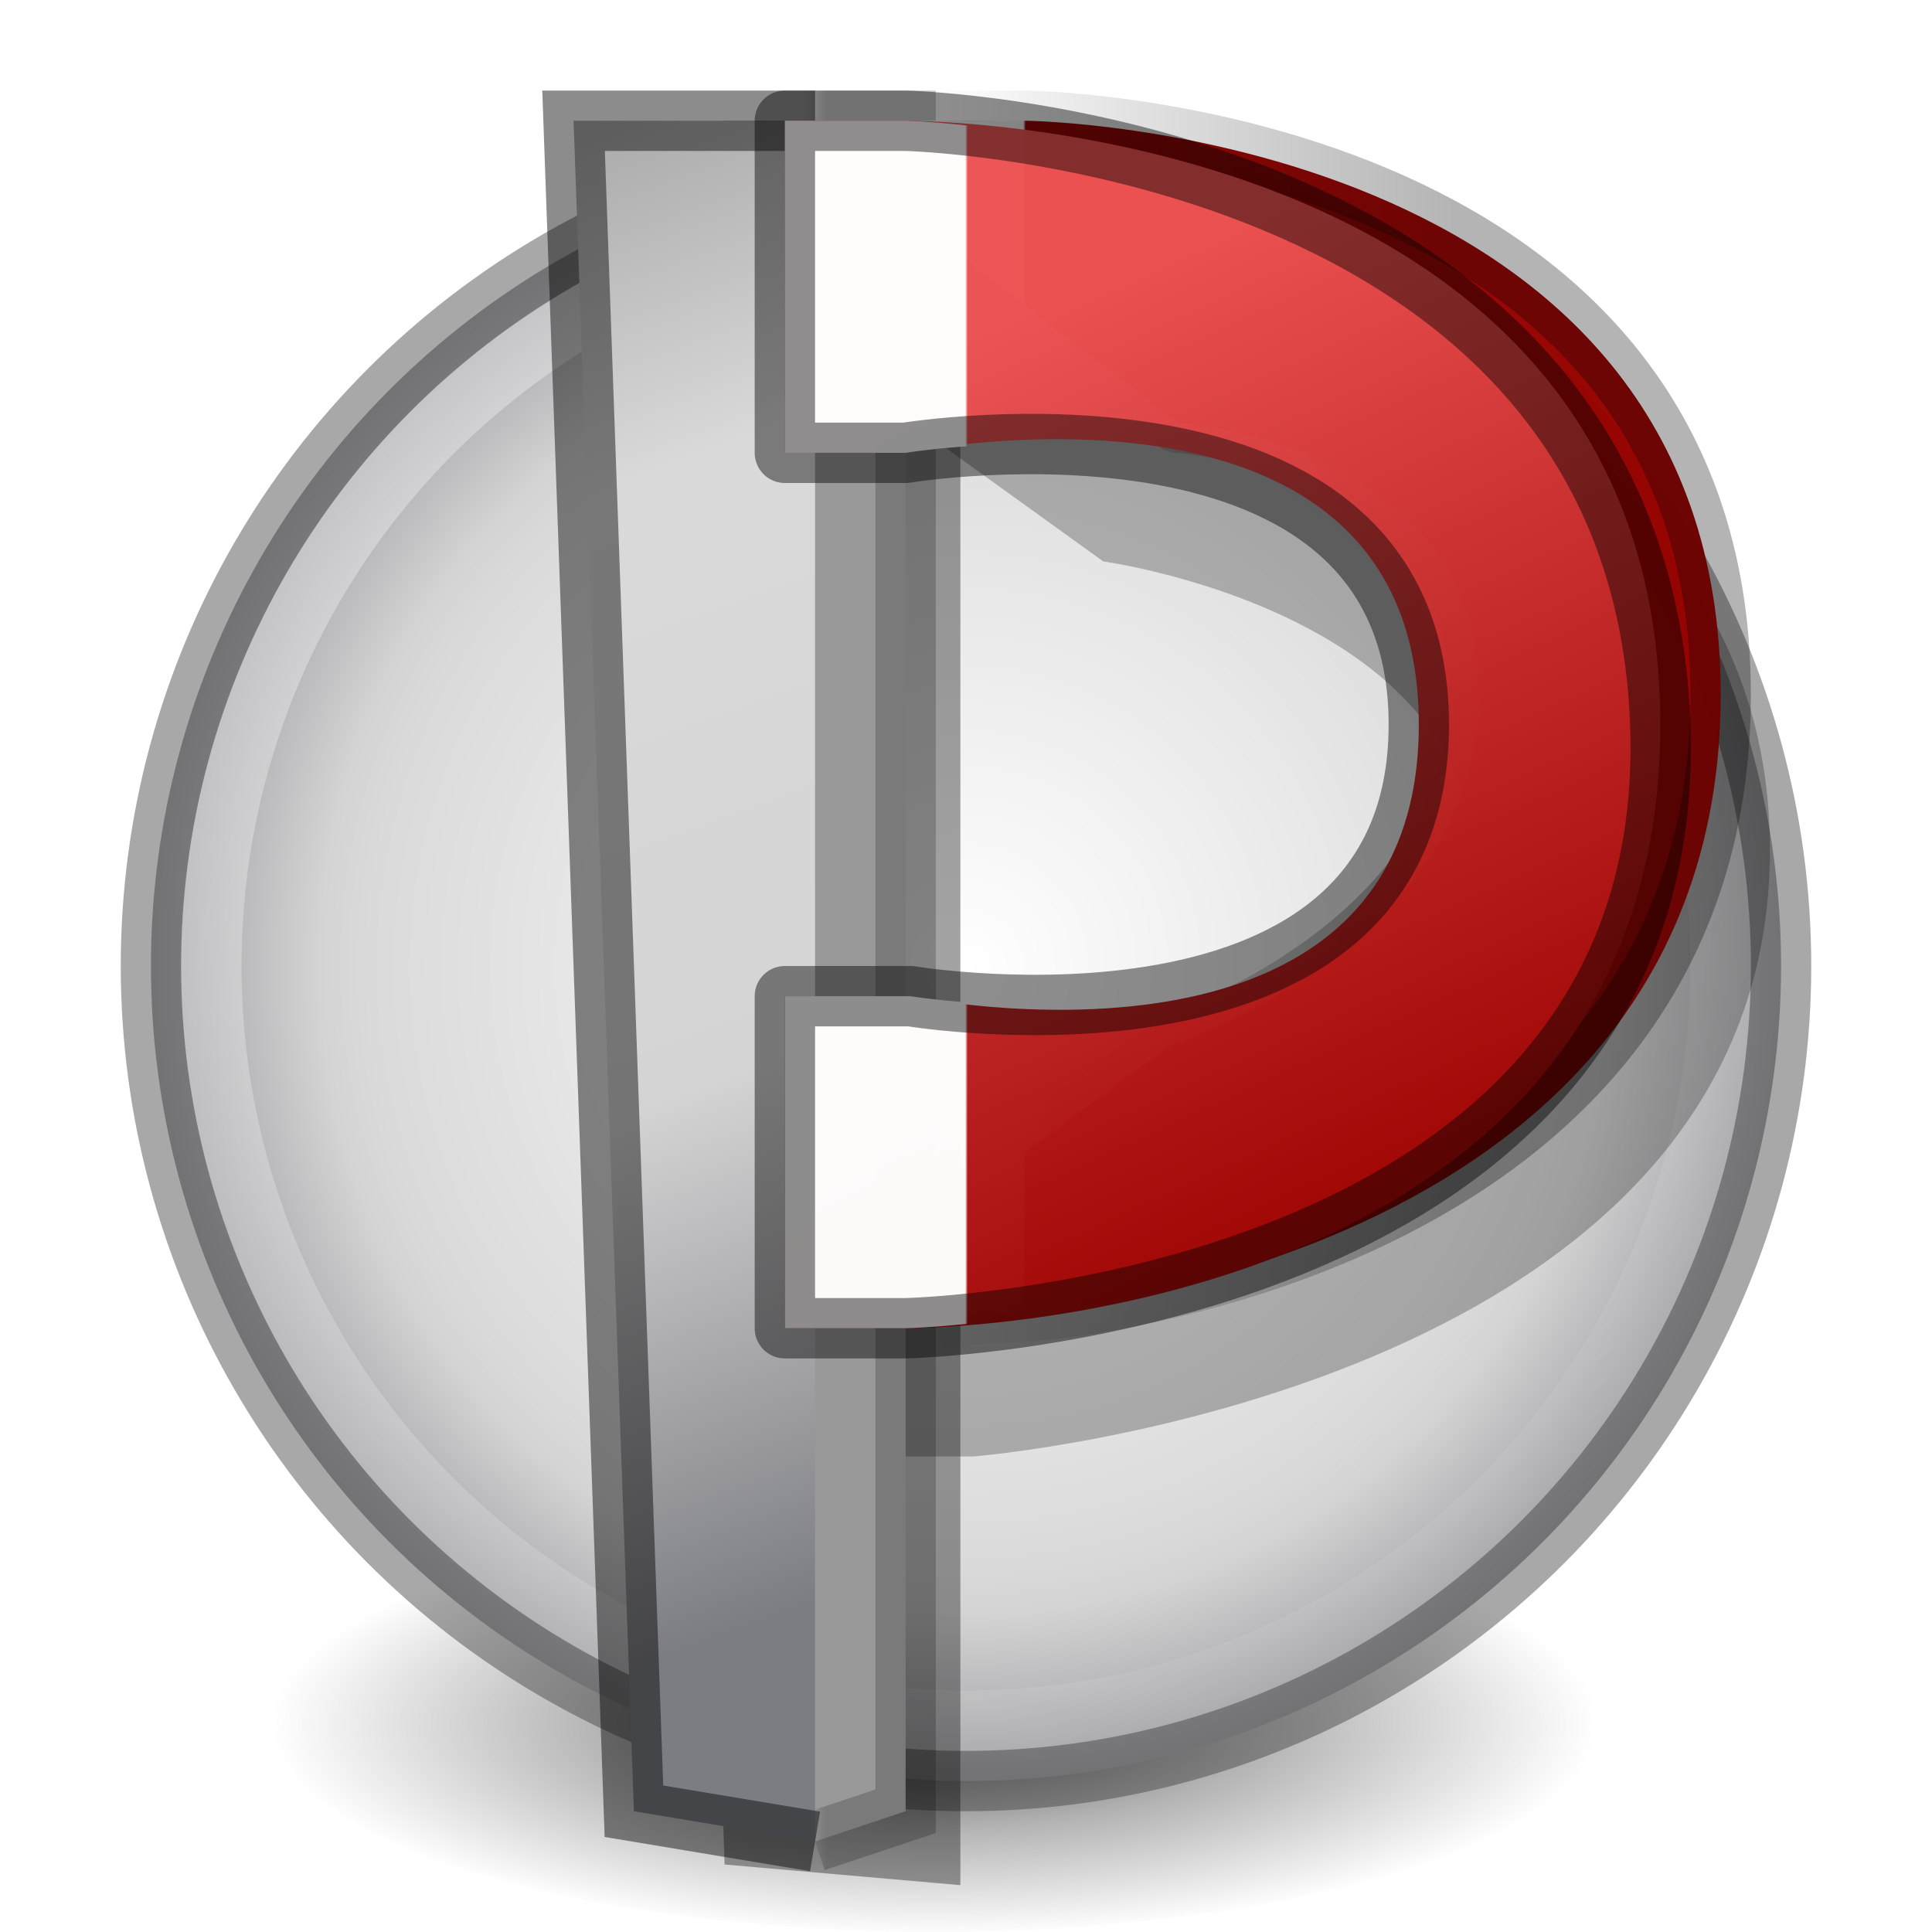 <?xml version="1.0" encoding="UTF-8" standalone="no"?>
<svg
   id="svg4296"
   height="32"
   width="32"
   version="1.1"
   sodipodi:docname="com.github.ryonakano.pinit.svg"
   inkscape:version="1.1 (c68e22c387, 2021-05-23)"
   inkscape:label="mag"
   xmlns:inkscape="http://www.inkscape.org/namespaces/inkscape"
   xmlns:sodipodi="http://sodipodi.sourceforge.net/DTD/sodipodi-0.dtd"
   xmlns:xlink="http://www.w3.org/1999/xlink"
   xmlns="http://www.w3.org/2000/svg"
   xmlns:svg="http://www.w3.org/2000/svg"
   xmlns:rdf="http://www.w3.org/1999/02/22-rdf-syntax-ns#"
   xmlns:cc="http://creativecommons.org/ns#"
   xmlns:dc="http://purl.org/dc/elements/1.1/">
  <sodipodi:namedview
     pagecolor="#ffffff"
     bordercolor="#666666"
     borderopacity="1"
     objecttolerance="10"
     gridtolerance="10"
     guidetolerance="10"
     inkscape:pageopacity="0"
     inkscape:pageshadow="2"
     inkscape:window-width="1920"
     inkscape:window-height="1019"
     id="namedview69"
     showgrid="true"
     inkscape:zoom="22.627417"
     inkscape:cx="15.865708"
     inkscape:cy="11.490485"
     inkscape:window-x="0"
     inkscape:window-y="30"
     inkscape:window-maximized="1"
     inkscape:current-layer="svg4296"
     inkscape:document-rotation="0"
     inkscape:pagecheckerboard="0"
     showguides="true"
     width="32px">
    <inkscape:grid
       type="xygrid"
       id="grid871"
       empspacing="4"
       dotted="true" />
    <inkscape:grid
       type="xygrid"
       id="grid873"
       empspacing="2"
       spacingx="0.5"
       spacingy="0.5"
       dotted="true" />
  </sodipodi:namedview>
  <defs
     id="defs4298">
    <linearGradient
       id="linearGradient8670">
      <stop
         id="stop8662"
         style="stop-color:#ffffff;stop-opacity:1"
         offset="0" />
      <stop
         id="stop8664"
         style="stop-color:#dadada;stop-opacity:1"
         offset="0.652" />
      <stop
         id="stop8666"
         style="stop-color:#d4d4d4;stop-opacity:1"
         offset="0.705" />
      <stop
         id="stop8668"
         style="stop-color:#7c7d83;stop-opacity:1"
         offset="1" />
    </linearGradient>
    <linearGradient
       id="linearGradient8660">
      <stop
         id="stop8652"
         style="stop-color:#fefefe;stop-opacity:0"
         offset="0" />
      <stop
         id="stop8654"
         style="stop-color:#b3b3b3;stop-opacity:1"
         offset="0.786" />
      <stop
         id="stop8658"
         style="stop-color:#d21323;stop-opacity:1"
         offset="1" />
    </linearGradient>
    <linearGradient
       id="linearGradient8320">
      <stop
         id="stop8312"
         style="stop-color:#ffffff;stop-opacity:1"
         offset="0" />
      <stop
         id="stop8314"
         style="stop-color:#fafafa;stop-opacity:1"
         offset="0.684" />
      <stop
         id="stop8316"
         style="stop-color:#d4d4d4;stop-opacity:1"
         offset="1" />
      <stop
         id="stop8318"
         style="stop-color:#9a9b9d;stop-opacity:1"
         offset="1" />
    </linearGradient>
    <linearGradient
       inkscape:collect="always"
       id="linearGradient6043">
      <stop
         style="stop-color:#000000;stop-opacity:0.451"
         offset="0"
         id="stop6039" />
      <stop
         style="stop-color:#000000;stop-opacity:0;"
         offset="1"
         id="stop6041" />
    </linearGradient>
    <linearGradient
       inkscape:collect="always"
       id="linearGradient5541">
      <stop
         style="stop-color:#000000;stop-opacity:1"
         offset="0"
         id="stop5537" />
      <stop
         style="stop-color:#000000;stop-opacity:0;"
         offset="1"
         id="stop5539" />
    </linearGradient>
    <linearGradient
       inkscape:collect="always"
       id="linearGradient4767">
      <stop
         style="stop-color:#f9f9f9;stop-opacity:1"
         offset="0"
         id="stop4763" />
      <stop
         style="stop-color:#970200;stop-opacity:1"
         offset="1"
         id="stop4765" />
    </linearGradient>
    <linearGradient
       id="linearGradient11846">
      <stop
         id="stop11838"
         style="stop-color:#7e7e7e;stop-opacity:1"
         offset="0" />
      <stop
         id="stop11840"
         style="stop-color:#dadada;stop-opacity:1"
         offset="0.375" />
      <stop
         id="stop11842"
         style="stop-color:#d4d4d4;stop-opacity:1"
         offset="0.705" />
      <stop
         id="stop11844"
         style="stop-color:#7c7d83;stop-opacity:1"
         offset="1" />
    </linearGradient>
    <linearGradient
       inkscape:collect="always"
       id="linearGradient11526">
      <stop
         style="stop-color:#ffffff;stop-opacity:1;"
         offset="0"
         id="stop11522" />
      <stop
         style="stop-color:#ffffff;stop-opacity:0;"
         offset="1"
         id="stop11524" />
    </linearGradient>
    <linearGradient
       id="linearGradient1493">
      <stop
         id="stop1485"
         style="stop-color:#595959;stop-opacity:1"
         offset="0" />
      <stop
         id="stop1487"
         style="stop-color:#595959;stop-opacity:1"
         offset="0.5" />
      <stop
         id="stop1491"
         style="stop-color:#262626;stop-opacity:1"
         offset="1" />
    </linearGradient>
    <linearGradient
       inkscape:collect="always"
       id="linearGradient1290">
      <stop
         style="stop-color:#ffffff;stop-opacity:0"
         offset="0"
         id="stop1286" />
      <stop
         style="stop-color:#ffffff;stop-opacity:1"
         offset="1"
         id="stop1288" />
    </linearGradient>
    <linearGradient
       inkscape:collect="always"
       id="linearGradient1098">
      <stop
         style="stop-color:#000000;stop-opacity:1;"
         offset="0"
         id="stop1094" />
      <stop
         style="stop-color:#000000;stop-opacity:0;"
         offset="1"
         id="stop1096" />
    </linearGradient>
    <linearGradient
       inkscape:collect="always"
       id="linearGradient949">
      <stop
         style="stop-color:#ed5353;stop-opacity:1"
         offset="0"
         id="stop945" />
      <stop
         style="stop-color:#a10705;stop-opacity:1"
         offset="1"
         id="stop947" />
    </linearGradient>
    <linearGradient
       id="linearGradient932">
      <stop
         offset="0"
         style="stop-color:#181818;stop-opacity:1"
         id="stop928" />
      <stop
         offset="1"
         style="stop-color:#181818;stop-opacity:0"
         id="stop930" />
    </linearGradient>
    <linearGradient
       id="linearGradient4199">
      <stop
         id="stop4201"
         style="stop-color:#ffffff;stop-opacity:1"
         offset="0" />
      <stop
         id="stop4203"
         style="stop-color:#fafafa;stop-opacity:1"
         offset="0.262" />
      <stop
         id="stop4205"
         style="stop-color:#d4d4d4;stop-opacity:1"
         offset="0.705" />
      <stop
         id="stop4207"
         style="stop-color:#abacae;stop-opacity:1"
         offset="1" />
    </linearGradient>
    <linearGradient
       id="linearGradient3462">
      <stop
         offset="0"
         style="stop-color:#ffffff;stop-opacity:1"
         id="stop3464" />
      <stop
         offset="0.035"
         style="stop-color:#ffffff;stop-opacity:0.235"
         id="stop3466" />
      <stop
         offset="0.964"
         style="stop-color:#ffffff;stop-opacity:0.157"
         id="stop3468" />
      <stop
         offset="1"
         style="stop-color:#ffffff;stop-opacity:0.392"
         id="stop3470" />
    </linearGradient>
    <linearGradient
       x1="302.857"
       y1="366.648"
       x2="302.857"
       y2="609.505"
       id="linearGradient19619"
       xlink:href="#linearGradient5048"
       gradientUnits="userSpaceOnUse"
       gradientTransform="matrix(0.077,0,0,0.029,-4.445,30.432)" />
    <linearGradient
       id="linearGradient5048">
      <stop
         id="stop5050"
         style="stop-color:#181818;stop-opacity:0"
         offset="0" />
      <stop
         id="stop5056"
         style="stop-color:#181818;stop-opacity:1"
         offset="0.5" />
      <stop
         id="stop5052"
         style="stop-color:#181818;stop-opacity:0"
         offset="1" />
    </linearGradient>
    <radialGradient
       cx="605.714"
       cy="486.648"
       r="117.143"
       fx="605.714"
       fy="486.648"
       id="radialGradient19616"
       xlink:href="#linearGradient5060"
       gradientUnits="userSpaceOnUse"
       gradientTransform="matrix(-0.026,0,0,0.029,20.689,30.432)" />
    <linearGradient
       id="linearGradient5060">
      <stop
         id="stop5062"
         style="stop-color:#181818;stop-opacity:1"
         offset="0" />
      <stop
         id="stop5064"
         style="stop-color:#181818;stop-opacity:0"
         offset="1" />
    </linearGradient>
    <radialGradient
       cx="605.714"
       cy="486.648"
       r="117.143"
       fx="605.714"
       fy="486.648"
       id="radialGradient19613"
       xlink:href="#linearGradient932"
       gradientUnits="userSpaceOnUse"
       gradientTransform="matrix(0.026,0,0,0.029,26.111,30.432)" />
    <linearGradient
       y2="42.438"
       x2="40.29"
       y1="5.414"
       x1="40.29"
       gradientTransform="matrix(1.162,0,0,0.919,-3.892,4.446)"
       gradientUnits="userSpaceOnUse"
       id="linearGradient4088"
       xlink:href="#linearGradient3462" />
    <radialGradient
       r="12.672"
       fy="9.957"
       fx="7.118"
       cy="9.957"
       cx="7.118"
       gradientTransform="matrix(0,8.437,-12.948,0,153.88,-68.473)"
       gradientUnits="userSpaceOnUse"
       id="radialGradient4091"
       xlink:href="#linearGradient4199" />
    <linearGradient
       x1="39"
       y1="15"
       x2="39"
       y2="48"
       id="linearGradient3058"
       xlink:href="#linearGradient3924-1"
       gradientUnits="userSpaceOnUse"
       gradientTransform="matrix(0.955,0,0,1.017,-3.266,-7.389)" />
    <linearGradient
       id="linearGradient3924-1">
      <stop
         id="stop3926-3"
         style="stop-color:#ffffff;stop-opacity:1"
         offset="0" />
      <stop
         id="stop3928-91"
         style="stop-color:#ffffff;stop-opacity:0.235"
         offset="0.028" />
      <stop
         id="stop3930-6"
         style="stop-color:#ffffff;stop-opacity:0.157"
         offset="0.974" />
      <stop
         id="stop3932-6"
         style="stop-color:#ffffff;stop-opacity:0.392"
         offset="1" />
    </linearGradient>
    <linearGradient
       inkscape:collect="always"
       xlink:href="#linearGradient949"
       id="linearGradient955"
       gradientUnits="userSpaceOnUse"
       x1="7.278"
       y1="18.67"
       x2="32.67"
       y2="6.903"
       gradientTransform="matrix(0,0.561,-0.561,0,32.841,-1.468)" />
    <linearGradient
       inkscape:collect="always"
       xlink:href="#linearGradient1290"
       id="linearGradient1284"
       gradientUnits="userSpaceOnUse"
       x1="24.916"
       y1="29.967"
       x2="24.916"
       y2="30.041"
       gradientTransform="matrix(0,0.561,-0.561,0,32.841,-1.468)" />
    <radialGradient
       xlink:href="#linearGradient1098"
       id="radialGradient3300-8"
       gradientUnits="userSpaceOnUse"
       gradientTransform="matrix(0.382,7.5555777e-8,-1.8372241e-8,0.112,-5.925,36.336)"
       cx="99.189"
       cy="185.297"
       fx="99.189"
       fy="185.297"
       r="62.769" />
    <radialGradient
       xlink:href="#linearGradient1098"
       id="radialGradient4192-6"
       gradientUnits="userSpaceOnUse"
       gradientTransform="matrix(0.247,5.2886839e-8,-1.1887921e-8,0.078,7.46,44.636)"
       cx="99.189"
       cy="185.297"
       fx="99.189"
       fy="185.297"
       r="62.769" />
    <linearGradient
       inkscape:collect="always"
       xlink:href="#linearGradient11846"
       id="linearGradient6649"
       x1="14"
       y1="-4"
       x2="28.5"
       y2="36"
       gradientUnits="userSpaceOnUse"
       gradientTransform="matrix(0.694,0,0,0.694,-0.541,-0.513)" />
    <linearGradient
       inkscape:collect="always"
       xlink:href="#linearGradient11526"
       id="linearGradient11528"
       x1="4.311"
       y1="-0.571"
       x2="40.556"
       y2="44.385"
       gradientUnits="userSpaceOnUse"
       gradientTransform="matrix(0.715,0,0,0.686,-1.329,-0.638)" />
    <filter
       inkscape:collect="always"
       style="color-interpolation-filters:sRGB"
       id="filter12217"
       x="-0.514"
       y="-0.07"
       width="2.028"
       height="1.14">
      <feGaussianBlur
         inkscape:collect="always"
         stdDeviation="1.178"
         id="feGaussianBlur12219" />
    </filter>
    <filter
       inkscape:collect="always"
       style="color-interpolation-filters:sRGB"
       id="filter12472"
       x="-0.139"
       y="-0.11"
       width="1.278"
       height="1.22">
      <feGaussianBlur
         inkscape:collect="always"
         stdDeviation="1.331"
         id="feGaussianBlur12474" />
    </filter>
    <linearGradient
       inkscape:collect="always"
       xlink:href="#linearGradient4767"
       id="linearGradient4533"
       x1="25.199"
       y1="17.299"
       x2="25.26"
       y2="17.299"
       gradientUnits="userSpaceOnUse"
       gradientTransform="matrix(0.694,0,0,0.694,-0.541,-0.513)" />
    <linearGradient
       inkscape:collect="always"
       xlink:href="#linearGradient5541"
       id="linearGradient5543"
       x1="35.5"
       y1="17.5"
       x2="23"
       y2="17.5"
       gradientUnits="userSpaceOnUse"
       gradientTransform="matrix(0.694,0,0,0.694,-0.541,-0.513)" />
    <linearGradient
       inkscape:collect="always"
       xlink:href="#linearGradient6043"
       id="linearGradient6045"
       x1="20.5"
       y1="20"
       x2="20"
       y2="20"
       gradientUnits="userSpaceOnUse"
       gradientTransform="matrix(0.694,0,0,0.694,-0.541,-0.513)" />
    <radialGradient
       inkscape:collect="always"
       xlink:href="#linearGradient8670"
       id="radialGradient8650"
       cx="24"
       cy="24"
       fx="24"
       fy="24"
       r="21"
       gradientUnits="userSpaceOnUse"
       gradientTransform="matrix(0.723,-6.087084e-7,4.8175912e-7,0.723,-1.343,-1.343)" />
    <radialGradient
       cx="99.157"
       cy="186.171"
       r="62.769"
       fx="99.157"
       fy="186.171"
       id="radialGradient3043"
       xlink:href="#linearGradient3820-7-2-2"
       gradientUnits="userSpaceOnUse"
       gradientTransform="matrix(0.175,0,0,0.056,-1.877,18.121)" />
    <linearGradient
       id="linearGradient3820-7-2-2">
      <stop
         id="stop3822-2-6-36"
         style="stop-color:#3d3d3d;stop-opacity:1"
         offset="0" />
      <stop
         id="stop3864-8-7-6"
         style="stop-color:#686868;stop-opacity:0.498"
         offset="0.5" />
      <stop
         id="stop3824-1-2-4"
         style="stop-color:#686868;stop-opacity:0"
         offset="1" />
    </linearGradient>
  </defs>
  <path
     d="M 26.5,28.5 A 11,3.499 0 1 1 4.5,28.5 11,3.499 0 1 1 26.5,28.5 Z"
     id="path3818-0-2"
     style="fill:url(#radialGradient3043);fill-opacity:1;stroke:none;stroke-width:1" />
  <ellipse
     style="display:inline;opacity:1;fill:url(#radialGradient8650);fill-opacity:1;stroke:#404040;stroke-width:1;stroke-linejoin:round;stroke-miterlimit:4;stroke-dasharray:none;stroke-opacity:0.451"
     id="path1467"
     cy="16"
     cx="16"
     rx="13.5"
     ry="13.5" />
  <circle
     style="display:inline;opacity:1;fill:none;fill-opacity:1;stroke:url(#linearGradient11528);stroke-width:1;stroke-linejoin:round;stroke-miterlimit:4;stroke-dasharray:none;stroke-opacity:0.45"
     id="circle1497"
     cy="16"
     cx="16"
     r="12.5" />
  <path
     id="path1070-2"
     style="display:inline;opacity:0.5;fill:#020000;fill-opacity:1;stroke:none;stroke-width:1.44;stroke-linejoin:round;stroke-miterlimit:4;stroke-dasharray:none;stroke-opacity:0.3;filter:url(#filter12472)"
     d="M 43,21 C 43.018,34 26.5,35.5 26.5,35.5 H 20 l 9.197,-6.83 c 0,0 7.67,-1.211 7.67,-7.266 0,-6.055 -7.67,-7.266 -7.67,-7.266 L 20,6.5 h 6.5 C 26.5,6.5 42.982,8 43,21 Z"
     sodipodi:nodetypes="zccczcccz"
     transform="matrix(0.8,0,0,0.694,-5.084,-0.513)" />
  <path
     style="display:inline;opacity:0.6;fill:#030303;fill-opacity:1;stroke:none;stroke-width:1.44px;stroke-linecap:butt;stroke-linejoin:miter;stroke-opacity:0.451;filter:url(#filter12217)"
     d="M 22,46 17.5,45.5 16.5,5.5 H 22"
     id="path6021-1"
     sodipodi:nodetypes="cccc"
     transform="matrix(0.868,0,0,0.684,-3.189,-0.24)" />
  <path
     style="display:inline;fill:#999999;fill-opacity:1;stroke:url(#linearGradient6045);stroke-width:1px;stroke-linecap:butt;stroke-linejoin:miter;stroke-opacity:0.451"
     d="m 12,2 h 3 v 28 l -1.5,0.5"
     id="path6021-3"
     sodipodi:nodetypes="cccc" />
  <path
     style="display:inline;fill:url(#linearGradient6649);fill-opacity:1;stroke:#000000;stroke-width:1px;stroke-linecap:butt;stroke-linejoin:miter;stroke-opacity:0.451"
     d="M 13.5,30.5 10.5,30 9.5,2 h 4"
     id="path6021"
     sodipodi:nodetypes="cccc" />
  <path
     id="path1070"
     style="display:inline;opacity:0.98;fill:url(#linearGradient4533);fill-opacity:1;stroke:url(#linearGradient5543);stroke-width:1;stroke-linejoin:round;stroke-miterlimit:4;stroke-dasharray:none;stroke-opacity:0.3"
     d="m 28.5,11.5 c 0,9.374 -11.334,10.208 -11.334,10.208 L 13,22 19.387,17.312 c 0,0 5.113,-1.646 5.113,-5.812 0,-4.166 -5,-4.5 -5,-4.5 L 13,2 h 4 c 0,0 11.5,0.126 11.5,9.5 z"
     sodipodi:nodetypes="zccczcccz" />
  <path
     id="rect922"
     style="display:inline;opacity:0.98;fill:url(#linearGradient955);fill-opacity:1;stroke:none;stroke-width:0.807;stroke-linejoin:round;stroke-miterlimit:4;stroke-dasharray:none;stroke-opacity:0.5"
     d="M 27.5,12 C 27.5,22.069 15,22 15,22 h -2 v -5.5 h 2.083 C 15.083,16.5 23.5,18.25 23.5,12 23.5,5.75 15,7.5 15,7.5 H 13 V 2 h 2 c 0,0 12.5,-0.069 12.5,10 z"
     sodipodi:nodetypes="zcccczccccz" />
  <path
     id="path1274"
     style="display:inline;opacity:0.98;fill:url(#linearGradient1284);fill-opacity:1;stroke:#000000;stroke-width:1;stroke-linejoin:round;stroke-miterlimit:4;stroke-dasharray:none;stroke-opacity:0.45"
     d="M 27.5,12 C 27.847,21.721 15,22 15,22 h -2 v -5.5 h 2.083 C 15.083,16.5 23.5,17.902 23.5,12 23.5,6.098 15,7.5 15,7.5 H 13 V 2 h 2 c 0,0 12.153,0.279 12.5,10 z"
     sodipodi:nodetypes="zcccczccccz" />
</svg>
